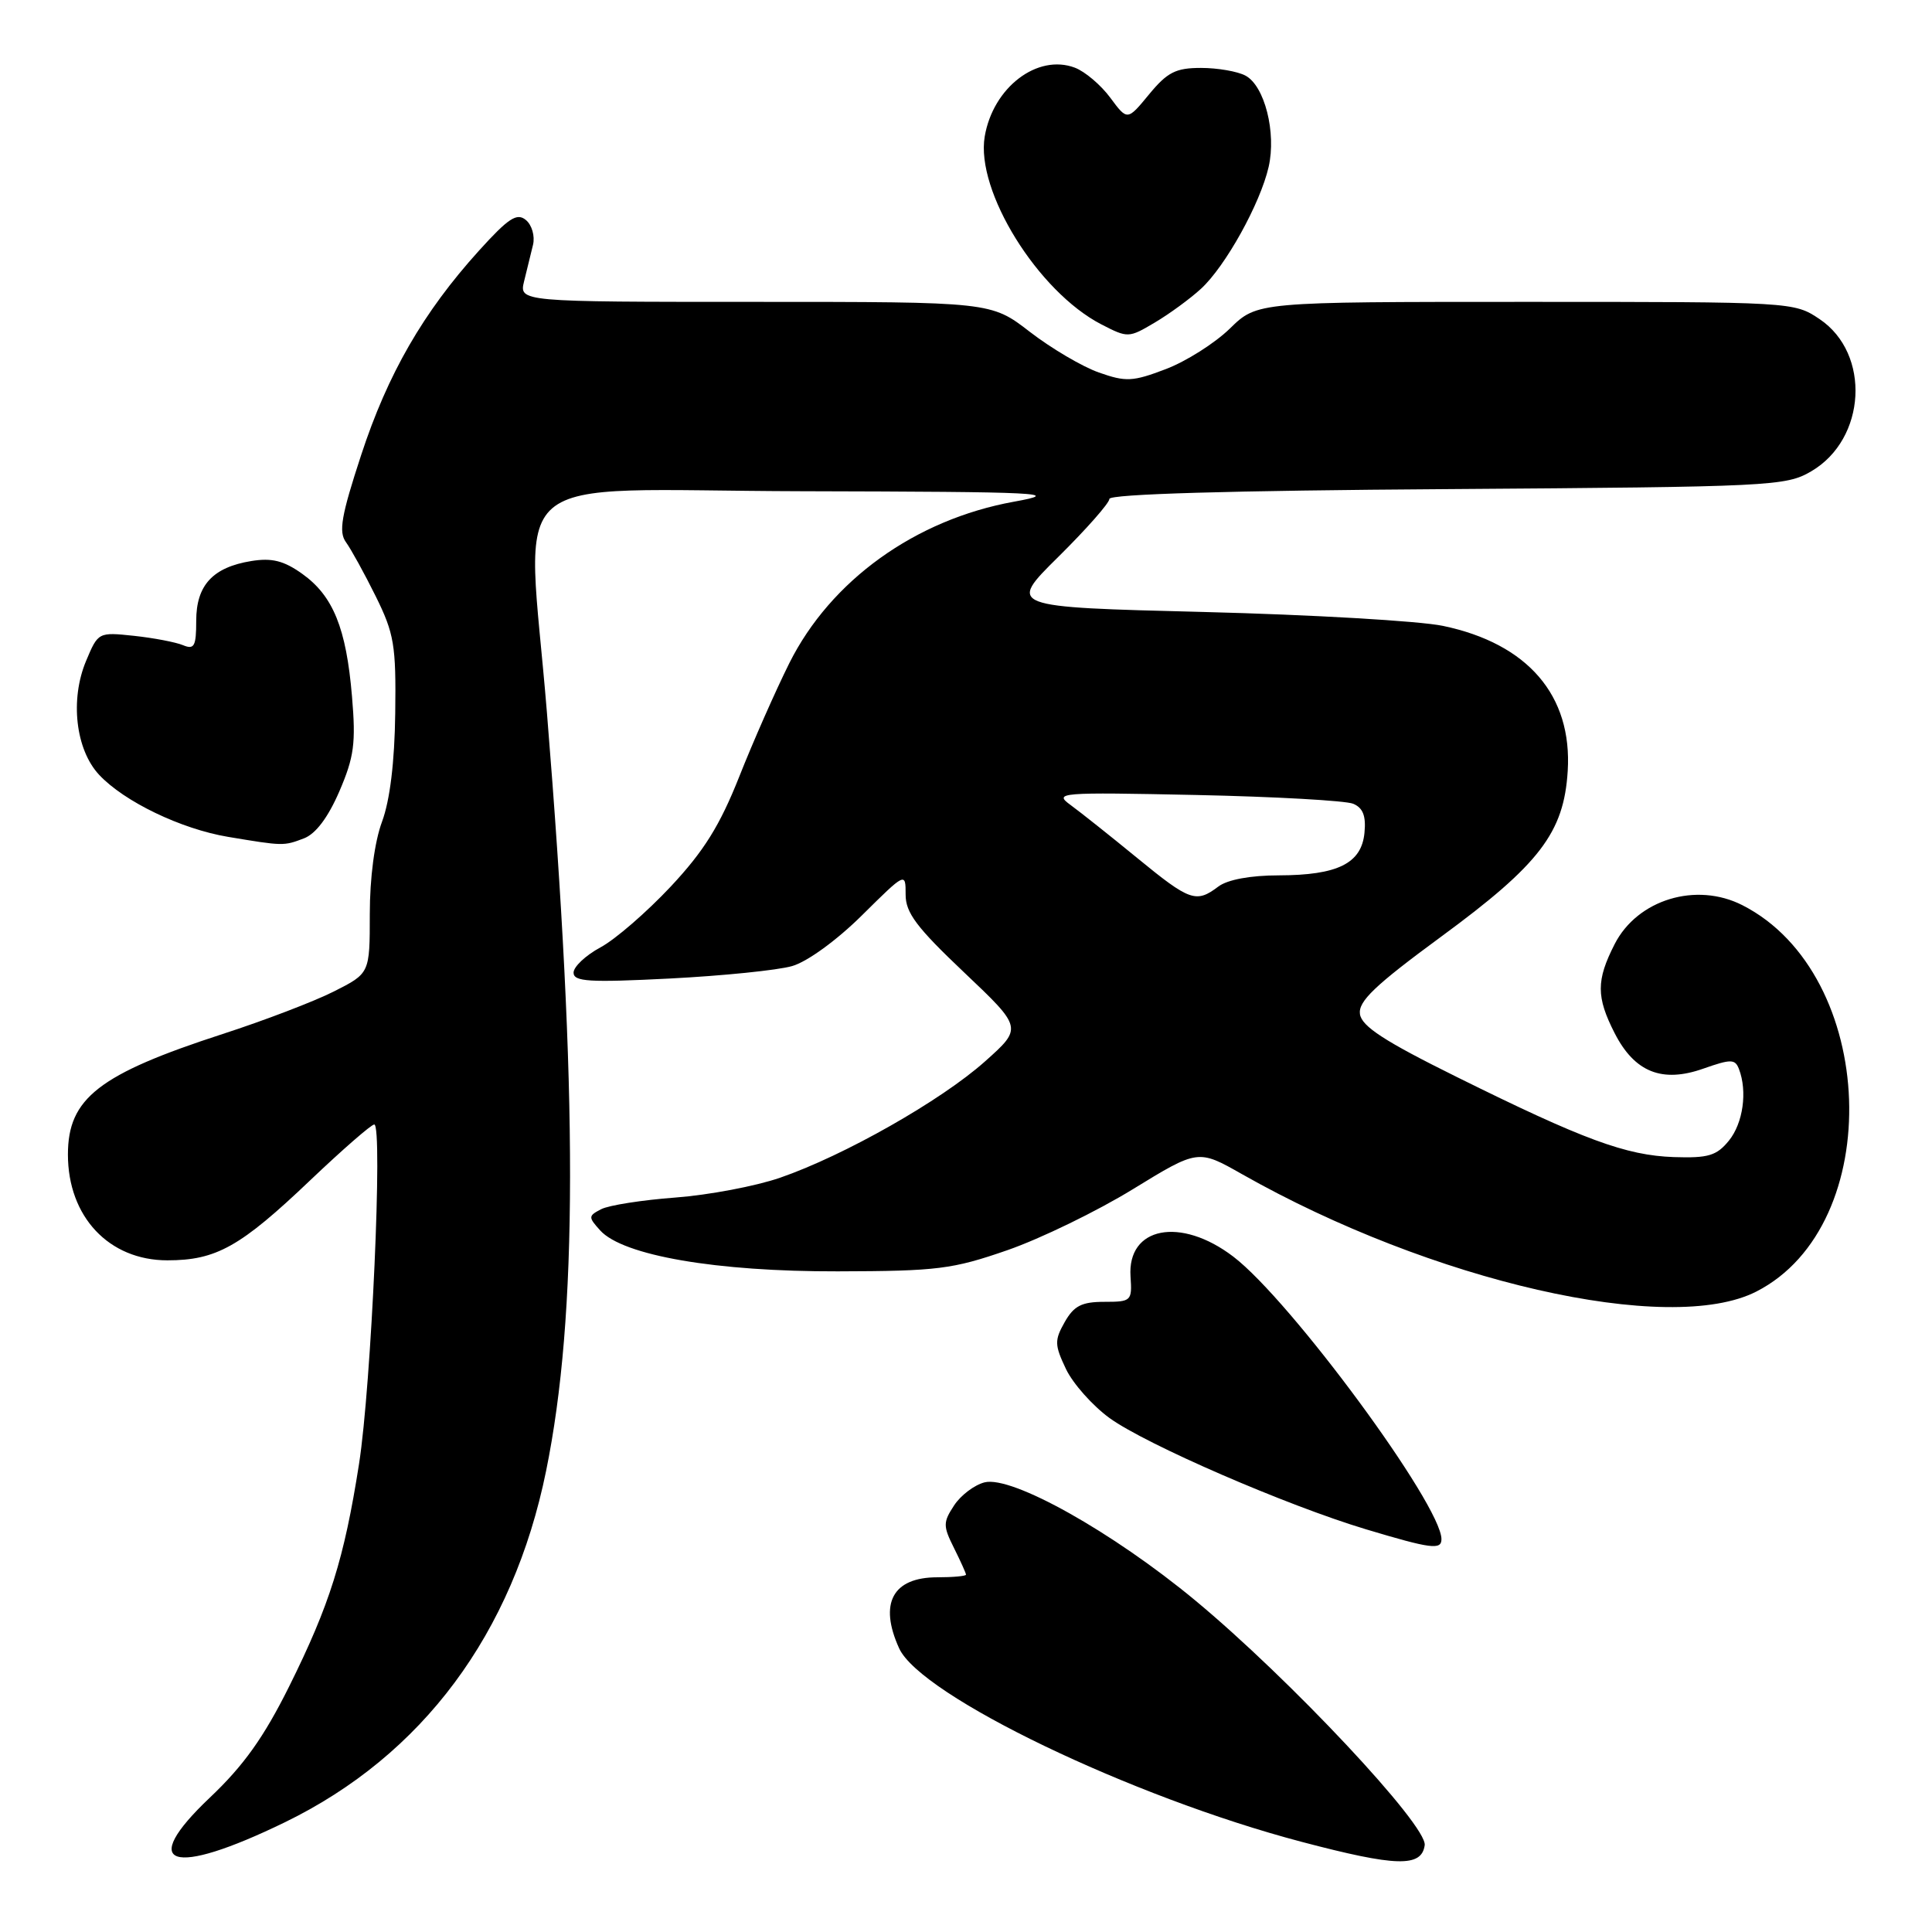 <?xml version="1.0" encoding="UTF-8" standalone="no"?>
<!DOCTYPE svg PUBLIC "-//W3C//DTD SVG 1.1//EN" "http://www.w3.org/Graphics/SVG/1.1/DTD/svg11.dtd" >
<svg xmlns="http://www.w3.org/2000/svg" xmlns:xlink="http://www.w3.org/1999/xlink" version="1.1" viewBox="0 0 256 256">
 <g >
 <path fill="currentColor"
d=" M 188.78 244.50 C 189.14 241.90 170.87 222.42 158.37 212.06 C 147.43 203.00 134.08 195.51 130.46 196.42 C 129.12 196.76 127.30 198.13 126.42 199.48 C 124.95 201.72 124.95 202.20 126.41 205.12 C 127.28 206.87 128.00 208.46 128.00 208.65 C 128.00 208.84 126.29 209.00 124.20 209.00 C 118.28 209.00 116.43 212.45 119.14 218.41 C 122.00 224.69 149.91 238.11 172.46 244.05 C 185.01 247.36 188.37 247.45 188.78 244.50 Z  M 37.75 241.46 C 55.98 232.59 67.97 216.47 72.36 194.91 C 76.56 174.32 76.59 145.00 72.47 94.41 C 69.79 61.47 65.74 64.99 106.25 65.09 C 138.34 65.17 140.86 65.30 134.34 66.48 C 121.27 68.85 110.07 76.91 104.59 87.87 C 102.77 91.52 99.78 98.29 97.95 102.92 C 95.38 109.39 93.28 112.77 88.87 117.48 C 85.71 120.85 81.53 124.48 79.57 125.53 C 77.60 126.59 76.00 128.10 76.00 128.88 C 76.00 130.08 78.07 130.20 88.75 129.66 C 95.76 129.30 103.06 128.56 104.96 128.01 C 106.96 127.44 110.88 124.59 114.21 121.29 C 120.00 115.56 120.00 115.56 120.00 118.53 C 119.99 120.94 121.46 122.89 127.75 128.85 C 135.50 136.20 135.50 136.20 130.50 140.66 C 124.70 145.83 111.86 153.12 103.38 156.05 C 100.15 157.17 93.90 158.35 89.50 158.68 C 85.10 159.01 80.68 159.70 79.67 160.22 C 77.94 161.11 77.93 161.27 79.53 163.04 C 82.55 166.37 94.91 168.50 111.00 168.46 C 124.22 168.43 126.21 168.18 133.50 165.65 C 137.90 164.12 145.38 160.48 150.12 157.57 C 158.75 152.28 158.75 152.28 164.57 155.58 C 189.71 169.83 221.20 177.02 232.72 171.14 C 250.00 162.33 248.82 129.09 230.89 119.95 C 224.76 116.82 216.97 119.19 213.95 125.10 C 211.50 129.90 211.50 132.10 213.95 136.90 C 216.59 142.07 220.24 143.53 225.70 141.60 C 229.37 140.31 229.91 140.32 230.42 141.65 C 231.56 144.62 230.97 148.82 229.09 151.14 C 227.46 153.14 226.36 153.47 221.80 153.32 C 215.45 153.10 209.83 151.03 193.00 142.69 C 183.46 137.97 180.43 136.00 180.20 134.37 C 179.96 132.69 182.16 130.58 190.91 124.15 C 204.02 114.53 207.23 110.32 207.73 102.16 C 208.35 92.15 202.44 85.28 191.19 82.93 C 188.06 82.28 173.80 81.45 159.50 81.09 C 133.50 80.44 133.50 80.44 140.25 73.77 C 143.96 70.10 147.00 66.65 147.00 66.11 C 147.00 65.47 162.98 65.00 191.75 64.81 C 234.74 64.51 236.64 64.42 240.00 62.45 C 247.30 58.18 247.92 46.86 241.10 42.28 C 237.72 40.01 237.52 40.00 202.14 40.00 C 166.58 40.00 166.58 40.00 162.97 43.53 C 160.98 45.47 157.16 47.89 154.47 48.91 C 150.09 50.58 149.18 50.62 145.61 49.36 C 143.42 48.59 139.31 46.17 136.47 43.98 C 131.32 40.00 131.32 40.00 100.05 40.00 C 68.78 40.00 68.78 40.00 69.45 37.25 C 69.82 35.74 70.35 33.57 70.63 32.43 C 70.90 31.28 70.48 29.81 69.68 29.15 C 68.49 28.16 67.37 28.90 63.46 33.22 C 56.08 41.38 51.38 49.53 47.85 60.31 C 45.22 68.33 44.85 70.48 45.84 71.84 C 46.50 72.75 48.28 75.97 49.78 79.00 C 52.23 83.96 52.49 85.48 52.37 94.50 C 52.29 100.97 51.67 106.05 50.62 108.88 C 49.63 111.54 49.00 116.33 49.00 121.11 C 49.00 128.97 49.00 128.97 44.25 131.37 C 41.64 132.69 35.00 135.23 29.50 137.01 C 13.10 142.34 9.00 145.53 9.00 152.98 C 9.00 161.22 14.43 167.00 22.18 167.00 C 28.66 167.00 31.86 165.20 41.13 156.37 C 45.39 152.32 49.20 149.00 49.59 149.00 C 50.75 149.00 49.20 183.63 47.57 194.00 C 45.60 206.56 43.69 212.65 38.30 223.49 C 34.95 230.21 32.29 233.95 27.81 238.19 C 18.19 247.31 22.68 248.79 37.75 241.46 Z  M 191.00 203.95 C 191.00 199.43 171.02 172.30 163.42 166.51 C 156.43 161.18 149.36 162.55 149.80 169.14 C 150.02 172.39 149.91 172.50 146.32 172.50 C 143.33 172.50 142.30 173.03 141.08 175.18 C 139.71 177.60 139.73 178.21 141.25 181.41 C 142.18 183.35 144.78 186.27 147.02 187.90 C 151.86 191.40 170.43 199.46 181.00 202.64 C 189.60 205.22 191.00 205.41 191.00 203.95 Z  M 40.27 111.09 C 41.84 110.49 43.47 108.32 44.97 104.85 C 46.92 100.31 47.17 98.49 46.64 92.27 C 45.88 83.23 44.14 78.95 40.04 76.03 C 37.60 74.29 36.02 73.90 33.30 74.34 C 28.19 75.17 26.00 77.55 26.00 82.26 C 26.00 85.64 25.74 86.11 24.25 85.49 C 23.29 85.09 20.36 84.53 17.75 84.25 C 13.03 83.75 13.00 83.77 11.40 87.59 C 9.26 92.71 10.02 99.33 13.13 102.66 C 16.45 106.22 24.00 109.85 30.23 110.89 C 37.55 112.11 37.58 112.11 40.27 111.09 Z  M 159.13 38.27 C 162.37 35.30 166.99 26.98 168.10 22.12 C 169.14 17.57 167.57 11.37 165.03 10.02 C 163.99 9.46 161.33 9.00 159.14 9.00 C 155.79 9.00 154.68 9.57 152.26 12.50 C 149.38 16.00 149.38 16.00 147.12 12.95 C 145.88 11.27 143.77 9.48 142.43 8.97 C 137.47 7.09 131.58 11.58 130.48 18.09 C 129.26 25.31 137.53 38.64 145.93 42.98 C 149.44 44.79 149.56 44.79 153.00 42.75 C 154.93 41.61 157.68 39.60 159.13 38.27 Z  M 150.70 113.70 C 147.14 110.78 143.16 107.62 141.86 106.67 C 139.60 105.02 140.31 104.96 158.50 105.34 C 168.95 105.56 178.31 106.09 179.30 106.50 C 180.60 107.04 181.02 108.12 180.80 110.35 C 180.41 114.41 177.26 115.97 169.44 115.99 C 165.68 115.99 162.65 116.56 161.44 117.47 C 158.49 119.70 157.67 119.41 150.70 113.70 Z "/>
</g>
</svg>
